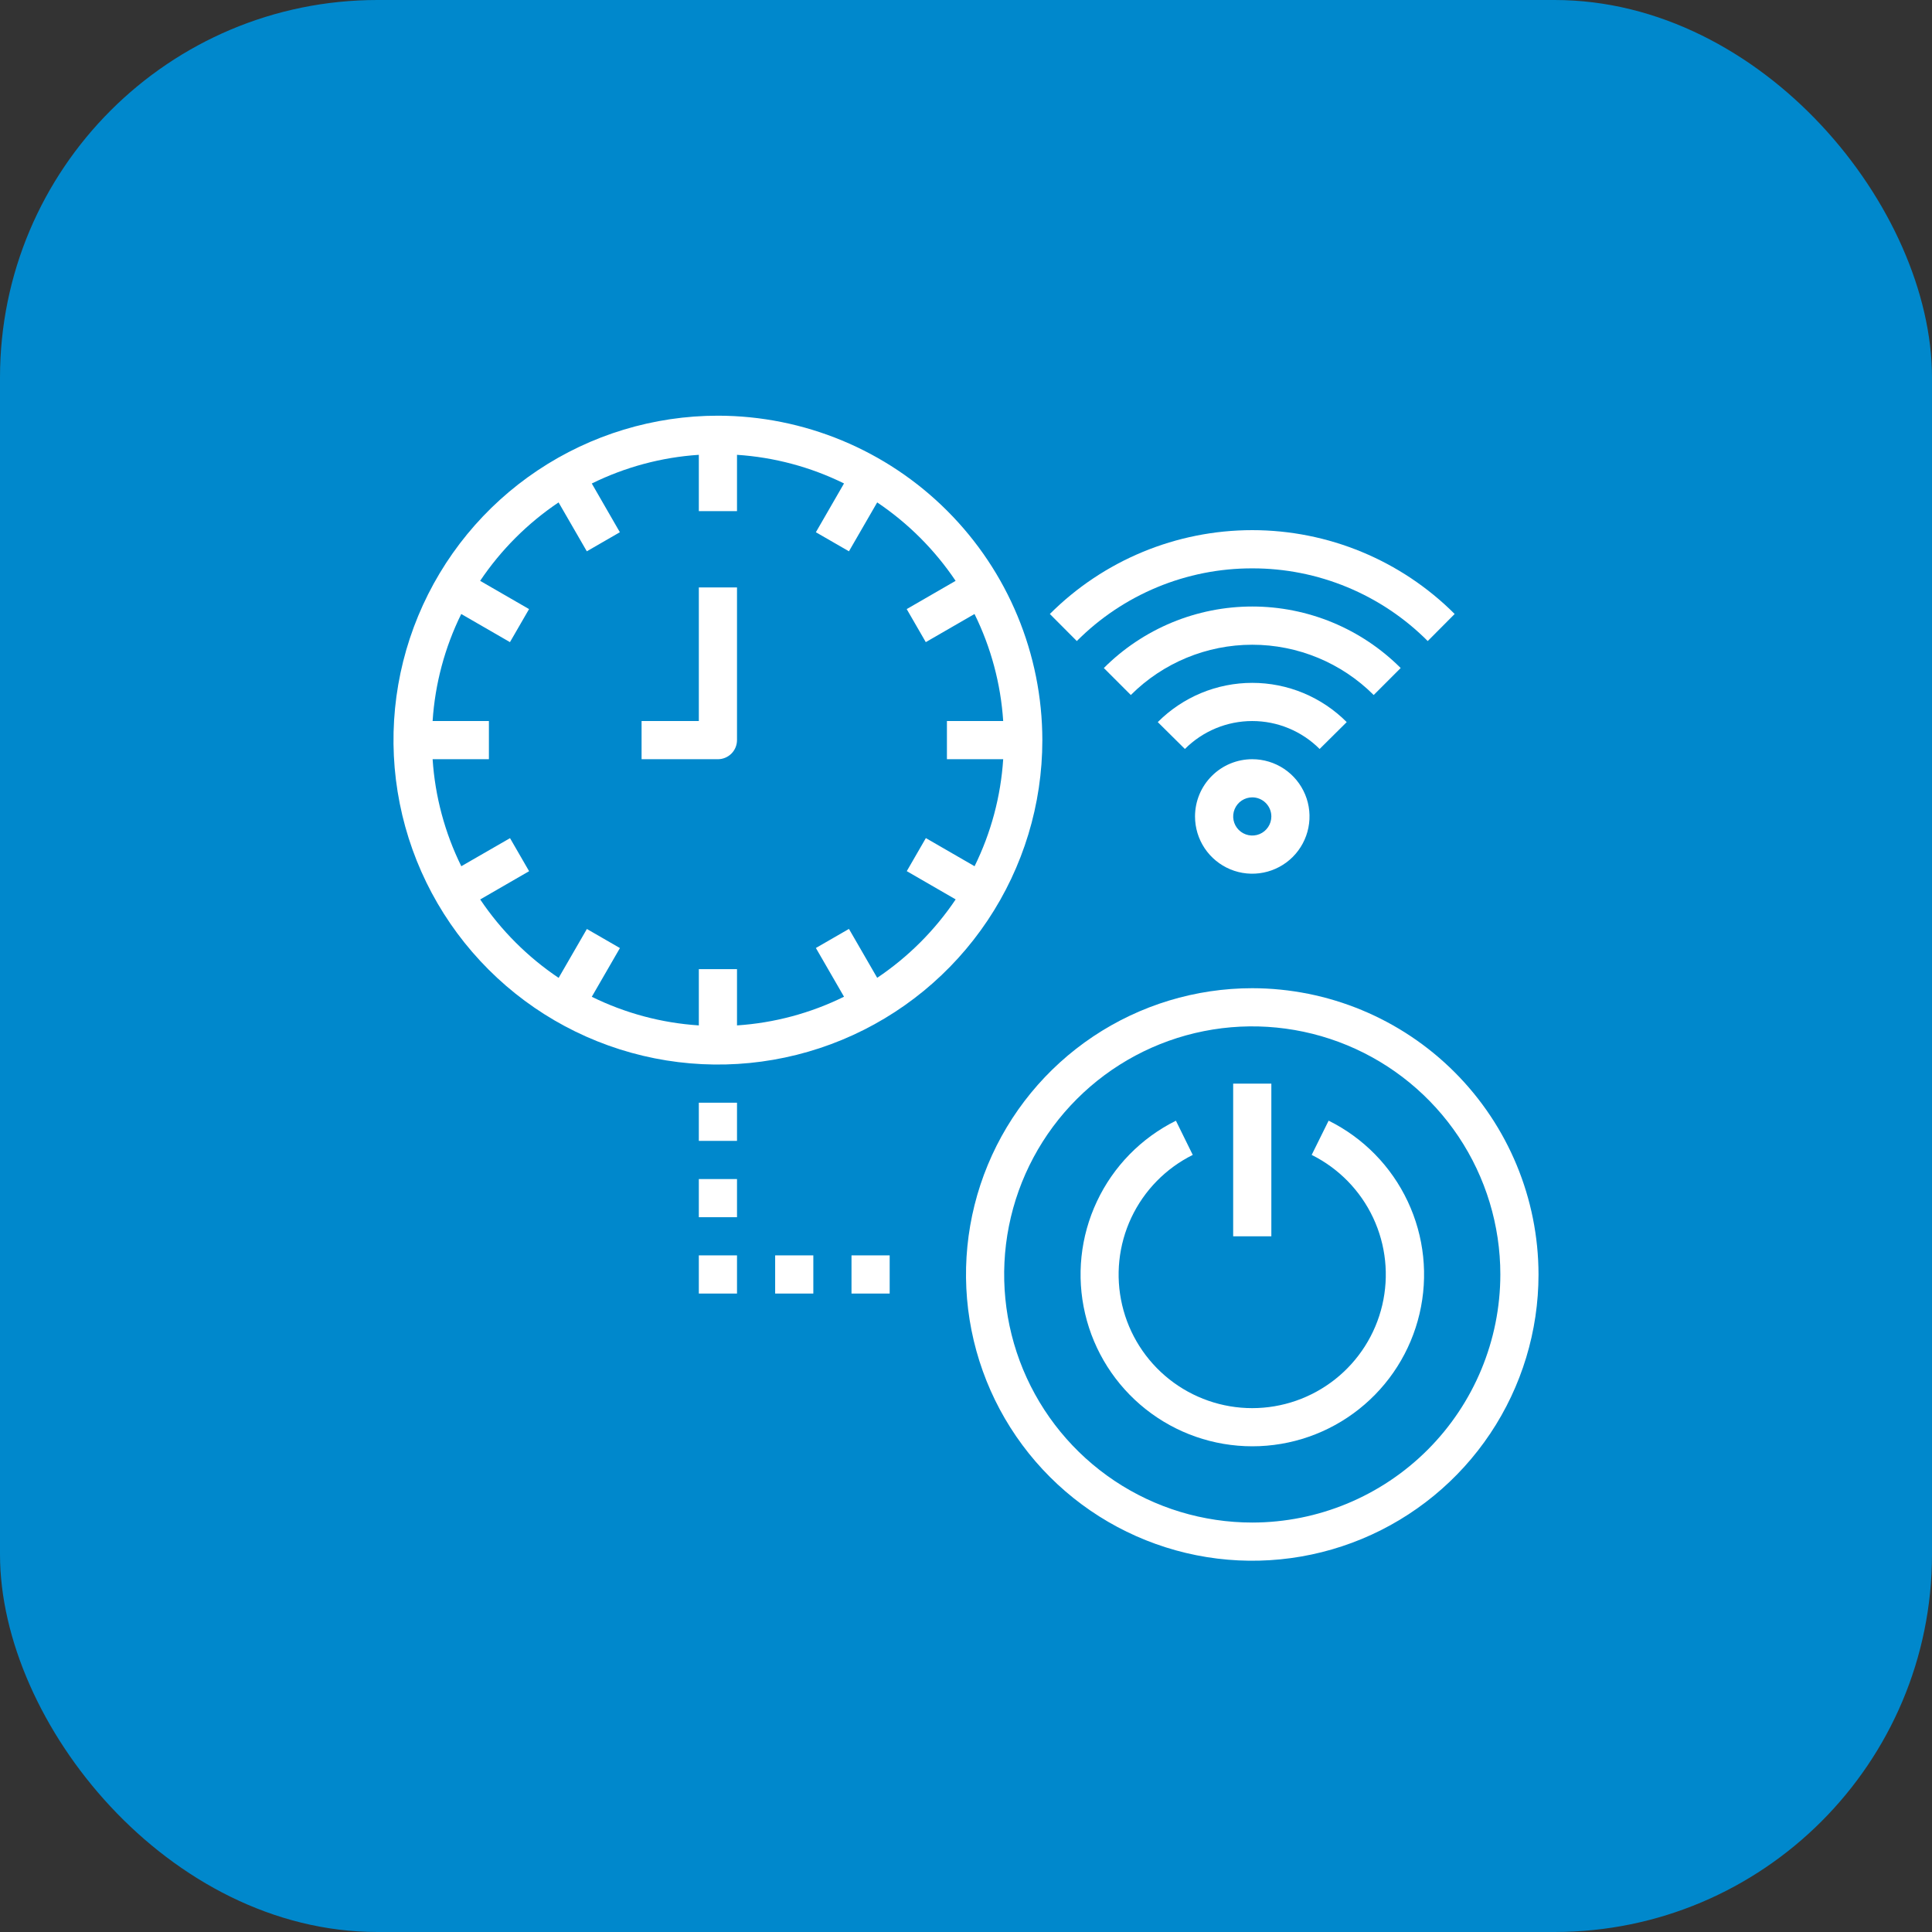<svg width="87" height="87" viewBox="0 0 87 87" fill="none" xmlns="http://www.w3.org/2000/svg">
<rect x="0" y="0" width="87" height="87" fill="#333333" stroke="none"/>
<rect width="87" height="87" rx="17" fill="#0088CC"/>
<path d="M32.328 18.719C29.439 18.719 26.614 19.576 24.212 21.181C21.809 22.786 19.937 25.068 18.831 27.737C17.725 30.407 17.436 33.344 18 36.178C18.563 39.012 19.955 41.615 21.998 43.658C24.041 45.702 26.644 47.093 29.478 47.657C32.312 48.221 35.249 47.931 37.919 46.825C40.588 45.72 42.87 43.847 44.475 41.445C46.081 39.042 46.938 36.218 46.938 33.328C46.933 29.455 45.393 25.741 42.654 23.003C39.915 20.264 36.202 18.723 32.328 18.719ZM39.501 44.032L38.229 41.83L36.74 42.689L38.007 44.883C36.501 45.626 34.863 46.065 33.188 46.175V43.641H31.469V46.175C29.793 46.066 28.156 45.628 26.649 44.886L27.916 42.692L26.428 41.833L25.156 44.035C23.761 43.097 22.561 41.898 21.624 40.503L23.826 39.231L22.967 37.743L20.773 39.007C20.03 37.501 19.591 35.863 19.481 34.188H22.016V32.469H19.481C19.59 30.793 20.028 29.156 20.77 27.649L22.964 28.916L23.824 27.428L21.621 26.156C22.559 24.761 23.758 23.561 25.153 22.624L26.425 24.826L27.913 23.967L26.649 21.773C28.155 21.03 29.793 20.591 31.469 20.481V23.016H33.188V20.481C34.863 20.59 36.501 21.028 38.007 21.77L36.74 23.967L38.229 24.826L39.501 22.624C40.895 23.561 42.095 24.761 43.032 26.156L40.83 27.428L41.689 28.916L43.883 27.649C44.626 29.155 45.065 30.793 45.175 32.469H42.641V34.188H45.175C45.066 35.863 44.628 37.501 43.886 39.007L41.692 37.74L40.833 39.229L43.035 40.501C42.097 41.896 40.896 43.095 39.501 44.032Z" fill="white"/>
<path d="M31.469 32.469H28.891V34.188H32.328C32.556 34.188 32.775 34.097 32.936 33.936C33.097 33.775 33.188 33.556 33.188 33.328V26.453H31.469V32.469Z" fill="white"/>
<path d="M56.391 44.5C53.841 44.5 51.349 45.256 49.229 46.672C47.109 48.089 45.457 50.102 44.481 52.458C43.506 54.813 43.25 57.405 43.748 59.906C44.245 62.406 45.473 64.703 47.276 66.506C49.078 68.308 51.375 69.536 53.876 70.034C56.376 70.531 58.968 70.276 61.324 69.3C63.679 68.324 65.692 66.672 67.109 64.552C68.525 62.432 69.281 59.94 69.281 57.391C69.277 53.973 67.918 50.697 65.501 48.28C63.085 45.863 59.808 44.504 56.391 44.5ZM56.391 68.562C54.181 68.562 52.021 67.907 50.184 66.68C48.347 65.452 46.915 63.707 46.069 61.666C45.224 59.624 45.002 57.378 45.433 55.211C45.864 53.044 46.928 51.053 48.491 49.491C50.053 47.928 52.044 46.864 54.211 46.433C56.378 46.002 58.624 46.224 60.666 47.069C62.707 47.915 64.452 49.347 65.68 51.184C66.907 53.021 67.562 55.181 67.562 57.391C67.559 60.352 66.381 63.192 64.287 65.287C62.192 67.381 59.353 68.559 56.391 68.562Z" fill="white"/>
<path d="M59.828 50.467L59.066 52.007C60.281 52.611 61.256 53.608 61.833 54.835C62.41 56.063 62.555 57.449 62.245 58.77C61.935 60.09 61.187 61.267 60.124 62.109C59.061 62.951 57.745 63.41 56.388 63.41C55.032 63.41 53.715 62.951 52.652 62.109C51.589 61.267 50.842 60.09 50.532 58.77C50.222 57.449 50.367 56.063 50.944 54.835C51.521 53.608 52.496 52.611 53.711 52.007L52.953 50.467C51.391 51.242 50.137 52.523 49.395 54.102C48.652 55.68 48.465 57.462 48.864 59.16C49.262 60.858 50.223 62.372 51.59 63.455C52.956 64.539 54.649 65.128 56.394 65.128C58.138 65.128 59.831 64.539 61.197 63.455C62.564 62.372 63.525 60.858 63.923 59.16C64.322 57.462 64.135 55.68 63.392 54.102C62.65 52.523 61.396 51.242 59.834 50.467H59.828Z" fill="white"/>
<path d="M55.531 48.797H57.25V55.672H55.531V48.797Z" fill="white"/>
<path d="M56.391 25.594C57.858 25.591 59.312 25.879 60.668 26.441C62.024 27.003 63.256 27.827 64.292 28.867L65.505 27.648C63.088 25.231 59.809 23.873 56.391 23.873C52.972 23.873 49.694 25.231 47.276 27.648L48.49 28.867C49.526 27.827 50.757 27.003 52.113 26.441C53.469 25.879 54.923 25.591 56.391 25.594Z" fill="white"/>
<path d="M63.074 30.082C62.196 29.204 61.154 28.508 60.008 28.032C58.861 27.557 57.632 27.312 56.39 27.312C55.149 27.312 53.92 27.557 52.773 28.032C51.626 28.508 50.584 29.204 49.707 30.082L50.922 31.297C52.373 29.847 54.34 29.033 56.39 29.033C58.441 29.033 60.408 29.847 61.859 31.297L63.074 30.082Z" fill="white"/>
<path d="M60.644 32.517C60.086 31.957 59.423 31.513 58.693 31.209C57.963 30.906 57.181 30.75 56.39 30.75C55.6 30.75 54.817 30.906 54.087 31.209C53.357 31.513 52.694 31.957 52.136 32.517L53.357 33.727C53.755 33.328 54.228 33.012 54.748 32.796C55.269 32.58 55.827 32.469 56.39 32.469C56.954 32.469 57.512 32.58 58.032 32.796C58.553 33.012 59.026 33.328 59.424 33.727L60.644 32.517Z" fill="white"/>
<path d="M53.813 36.766C53.813 37.276 53.964 37.774 54.247 38.198C54.53 38.622 54.933 38.952 55.404 39.148C55.875 39.343 56.394 39.394 56.894 39.294C57.394 39.195 57.853 38.949 58.214 38.589C58.574 38.228 58.82 37.769 58.919 37.269C59.019 36.769 58.968 36.25 58.773 35.779C58.577 35.308 58.247 34.905 57.823 34.622C57.399 34.339 56.901 34.188 56.391 34.188C55.707 34.188 55.051 34.459 54.568 34.943C54.084 35.426 53.813 36.082 53.813 36.766ZM57.25 36.766C57.25 36.936 57.2 37.102 57.105 37.243C57.011 37.384 56.877 37.495 56.72 37.56C56.562 37.625 56.39 37.642 56.223 37.608C56.056 37.575 55.903 37.493 55.783 37.373C55.663 37.253 55.581 37.1 55.548 36.933C55.515 36.767 55.532 36.594 55.597 36.437C55.662 36.28 55.772 36.145 55.913 36.051C56.055 35.957 56.221 35.906 56.391 35.906C56.619 35.906 56.837 35.997 56.998 36.158C57.16 36.319 57.25 36.538 57.25 36.766Z" fill="white"/>
<path d="M31.469 49.656H33.188V51.375H31.469V49.656Z" fill="white"/>
<path d="M31.469 53.094H33.188V54.812H31.469V53.094Z" fill="white"/>
<path d="M31.469 56.531H33.188V58.25H31.469V56.531Z" fill="white"/>
<path d="M34.906 56.531H36.625V58.25H34.906V56.531Z" fill="white"/>
<path d="M38.344 56.531H40.063V58.25H38.344V56.531Z" fill="white"/>
</svg>
